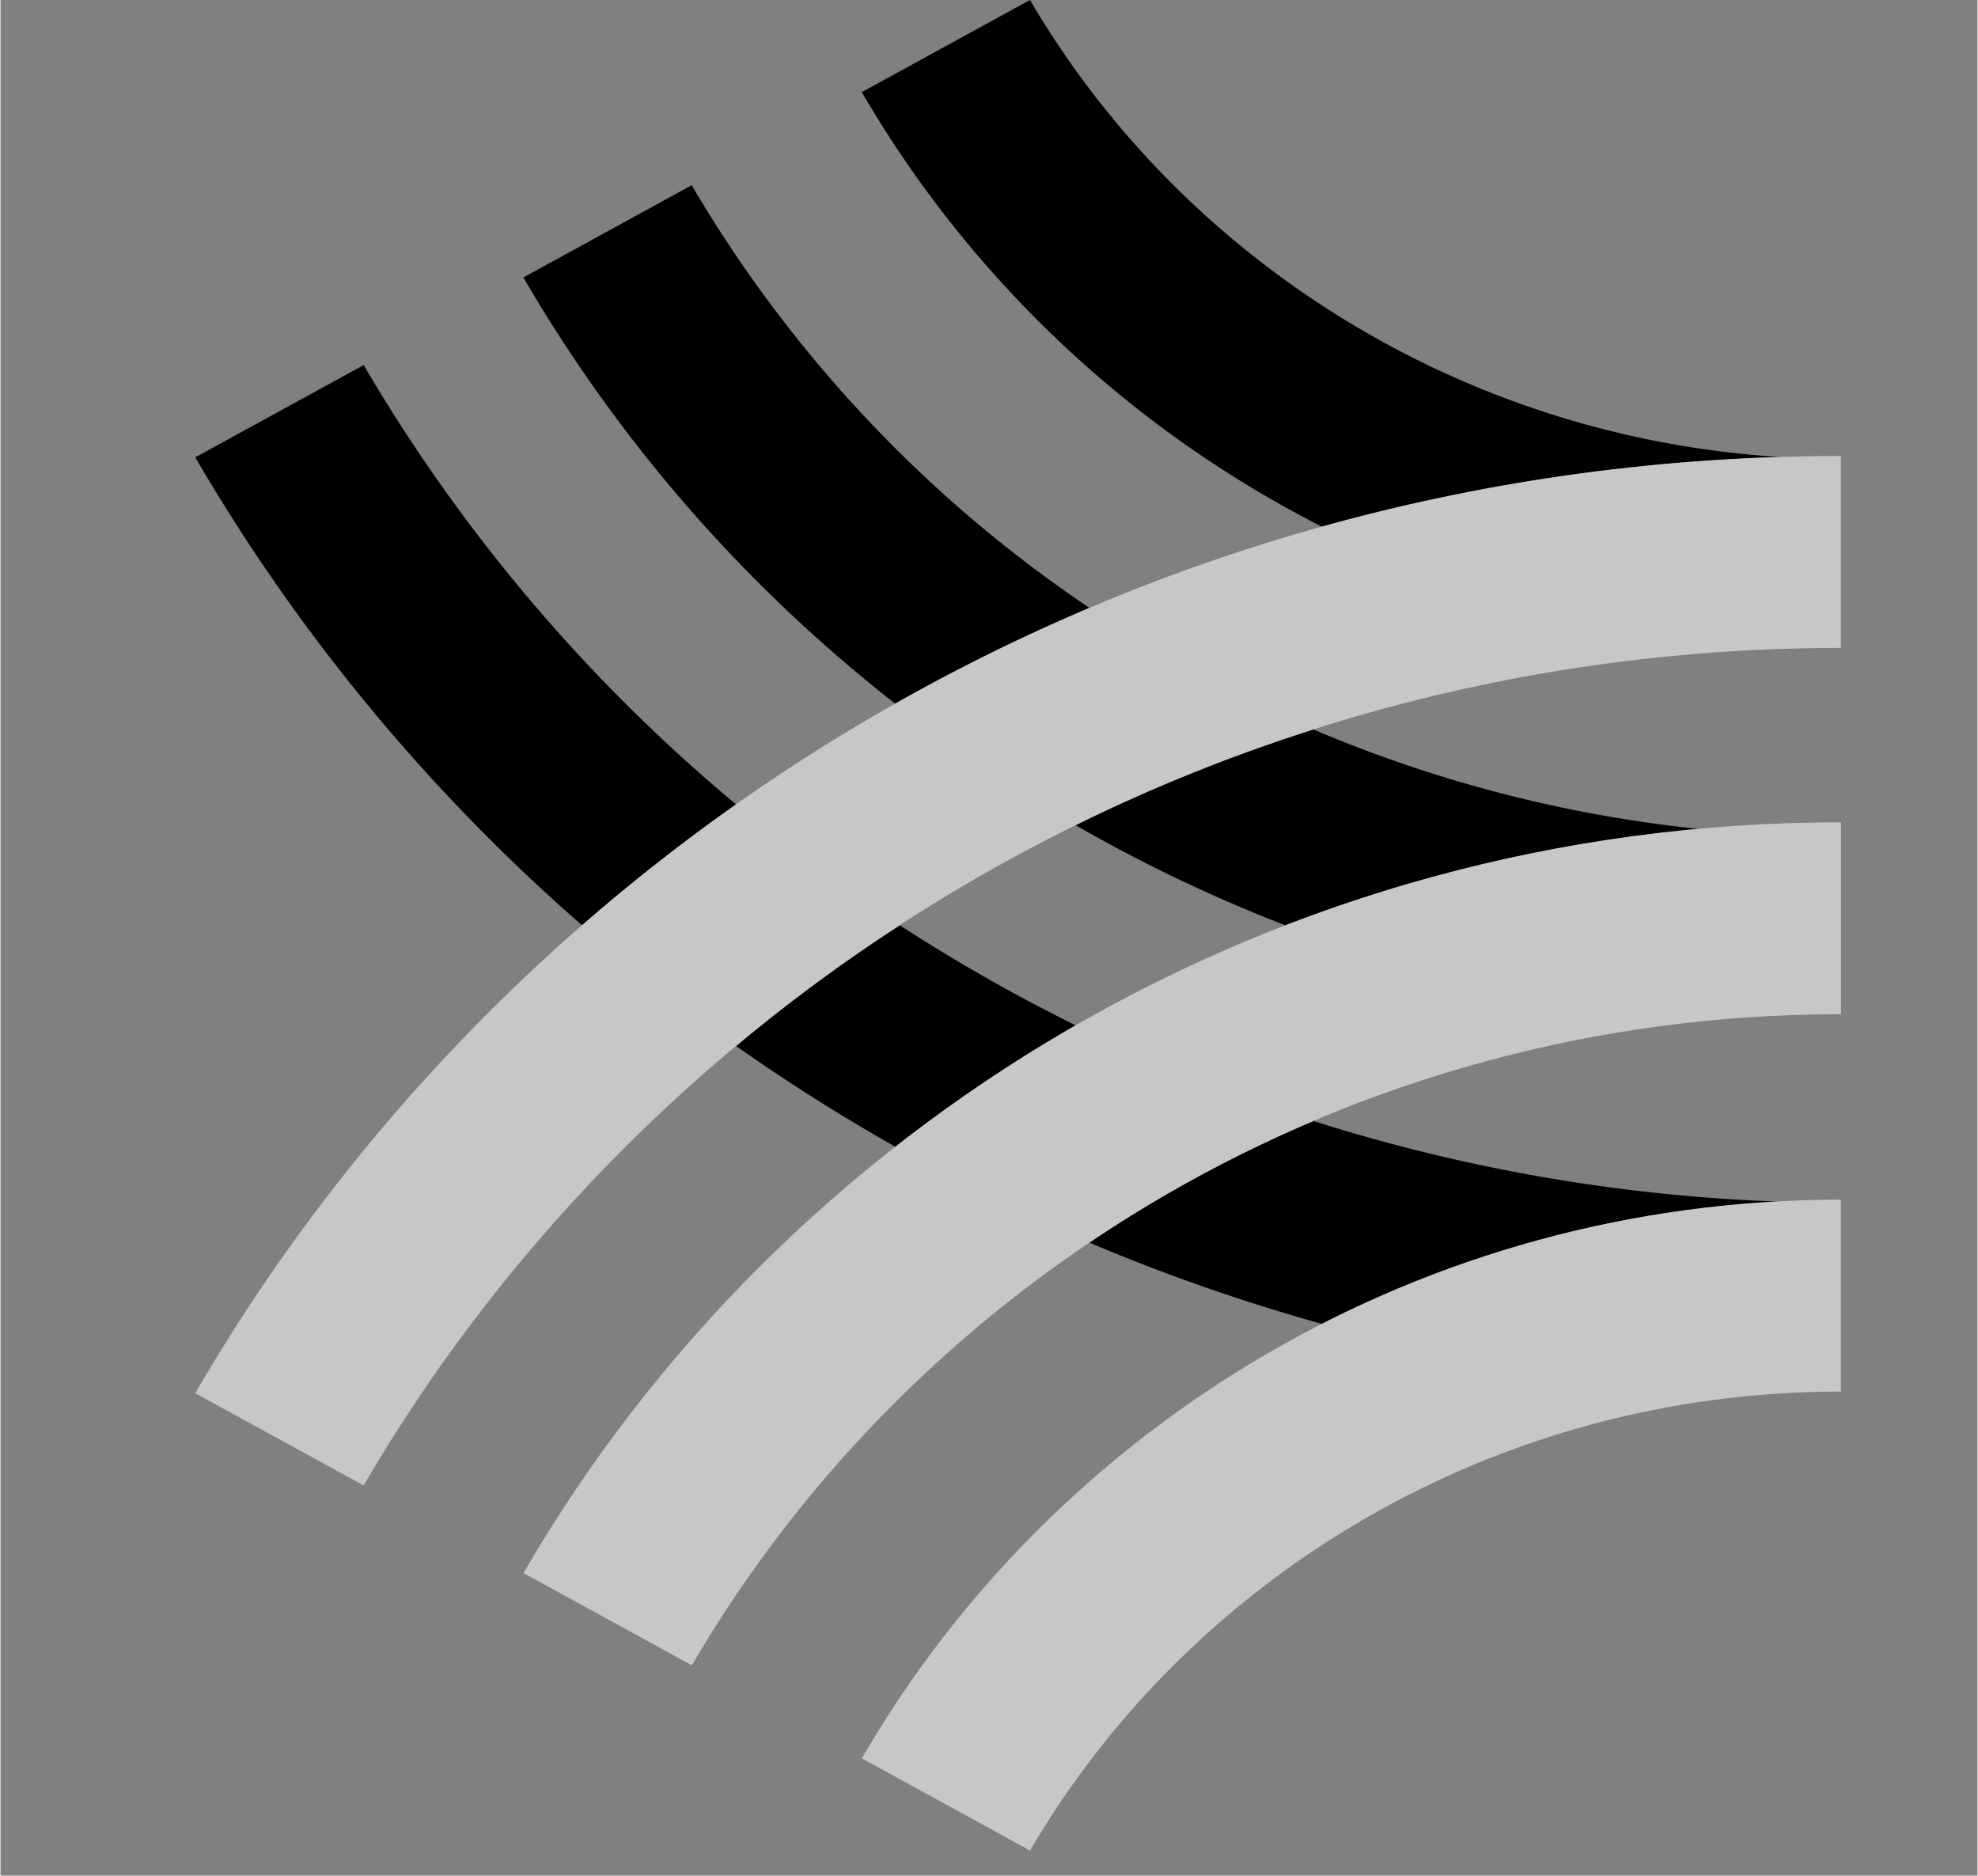 <?xml version="1.0" encoding="UTF-8"?>
<svg width="700.93" height="664.63" version="1.1" viewBox="0 0 18.028 17.103" xmlns="http://www.w3.org/2000/svg" xmlns:cc="http://creativecommons.org/ns#" xmlns:dc="http://purl.org/dc/elements/1.1/" xmlns:rdf="http://www.w3.org/1999/02/22-rdf-syntax-ns#">
<rect x="0" y="0" width="18.028" height="17.103" fill="#808080" stroke="none"/>
<defs>
<clipPath id="e">
<rect x="21.628" y="-1.235" width="18.037" height="18.338" fill="#f00" stroke-width=".026"/>
</clipPath>
<clipPath id="d">
<rect x="21.628" y="-1.235" width="18.037" height="18.338" fill="#f00" stroke-width=".026"/>
</clipPath>
<clipPath id="c">
<rect x="21.628" y="-1.235" width="18.037" height="18.338" fill="#f00" stroke-width=".026"/>
</clipPath>
<clipPath id="b">
<rect x="21.628" y="-1.235" width="18.037" height="18.338" fill="#f00" stroke-width=".026"/>
</clipPath>
<clipPath id="a">
<rect x="21.628" y="-1.235" width="18.037" height="18.338" fill="#f00" stroke-width=".026"/>
</clipPath>
</defs>
<path transform="translate(-21.633)" d="m33.606 6.652c-0.75 0.239-1.475 0.53-2.169 0.873 0.609 0.35 1.249 0.656 1.914 0.913a13.95 13.95 0 0 1 3.769 -0.879 12.218 12.218 0 0 1 -3.514 -0.907zm-5.264 2.887c0.467 0.329 0.951 0.635 1.452 0.918a13.819 13.819 0 0 1 1.644 -1.107 15.776 15.776 0 0 1 -1.603 -0.912c-0.521 0.337-1.02 0.706-1.493 1.101zm5.342-4.736a17.612 17.612 0 0 1 4.188 -0.635c-2.937-0.181-5.473-1.816-6.851-4.168l-1.534 0.84a10.21 10.21 0 0 0 4.197 3.963zm-0.078 5.419c-0.72 0.306-1.404 0.678-2.043 1.109 0.685 0.291 1.393 0.538 2.121 0.741a10.355 10.355 0 0 1 4.17 -1.115 15.882 15.882 0 0 1 -4.248 -0.735zm-3.813-3.805c0.57-0.323 1.161-0.615 1.77-0.874a11.914 11.914 0 0 1 -3.627 -3.854l-1.535 0.841a13.618 13.618 0 0 0 3.392 3.887zm-2.856 2.021c0.448-0.391 0.917-0.758 1.405-1.102a15.227 15.227 0 0 1 -3.397 -4.007l-1.536 0.841a17.029 17.029 0 0 0 3.528 4.268zm-26.121 12.945v1.754h-0.816v-3.91h0.816v1.481h1.525v-1.481h0.817v3.91h-0.817v-1.754zm5.876 0.305c0-1.045-0.703-1.525-1.481-1.525s-1.481 0.479-1.481 1.525 0.703 1.525 1.481 1.525c0.779 0 1.481-0.48 1.481-1.525zm3.153 1.449h-0.762v-1.759c0-0.212-0.011-0.572-0.496-0.572-0.337 0-0.599 0.229-0.599 0.67v1.661h-0.762v-2.897h0.729v0.425h0.011c0.103-0.174 0.321-0.501 0.871-0.501 0.566 0 1.007 0.332 1.007 0.97v2.003zm2.527-2.898v0.431h-0.011c-0.093-0.191-0.311-0.507-0.85-0.507-0.637 0-1.204 0.49-1.204 1.492 0 1.013 0.55 1.498 1.247 1.498 0.458 0 0.648-0.212 0.773-0.436l0.011 0.011v0.349c0 0.468-0.196 0.665-0.604 0.665-0.441 0-0.501-0.147-0.534-0.294h-0.828c0.033 0.616 0.665 0.872 1.263 0.872 1.427 0 1.465-0.833 1.465-1.334v-2.745h-0.728zm3.681 2.19h1.944v0.708h-2.761v-3.91h0.817zm3.937-0.142c-0.06 0.207-0.278 0.315-0.49 0.315-0.615 0-0.659-0.49-0.681-0.708h1.988v-0.136c0-1.323-0.79-1.596-1.362-1.596-1.269 0-1.388 1.116-1.388 1.465 0 1.193 0.626 1.585 1.443 1.585 0.496 0 1.073-0.229 1.274-0.926h-0.784zm4.117-0.599c0-1.045-0.703-1.525-1.481-1.525-0.779 0-1.481 0.479-1.481 1.525s0.703 1.525 1.481 1.525 1.481-0.48 1.481-1.525zm3.044 1.449h-0.762v-1.759c0-0.212-0.011-0.572-0.496-0.572-0.337 0-0.599 0.229-0.599 0.67v1.661h-0.762v-2.897h0.73v0.425h0.011c0.104-0.174 0.321-0.501 0.871-0.501 0.566 0 1.007 0.332 1.007 0.97zm2.527-2.898v0.431h-0.011c-0.093-0.191-0.311-0.507-0.85-0.507-0.637 0-1.204 0.49-1.204 1.492 0 1.013 0.55 1.498 1.247 1.498 0.458 0 0.648-0.212 0.773-0.436l0.011 0.011v0.349c0 0.468-0.196 0.665-0.604 0.665-0.441 0-0.501-0.147-0.534-0.294h-0.828c0.033 0.616 0.665 0.872 1.263 0.872 1.427 0 1.465-0.833 1.465-1.334v-2.745h-0.728zm2.864 2.898h1.655c0.801 0 1.013-0.136 1.236-0.354 0.207-0.201 0.338-0.495 0.338-0.806 0-0.387-0.125-0.768-0.604-0.947 0.163-0.082 0.479-0.24 0.479-0.801 0-0.403-0.245-1.002-1.204-1.002h-1.9zm6.11-2.135c0-0.713-0.746-0.839-1.154-0.839-0.594 0-1.209 0.125-1.296 1.013h0.735c0.022-0.169 0.087-0.403 0.468-0.403 0.196 0 0.501 0.016 0.501 0.337 0 0.164-0.147 0.212-0.267 0.229l-0.686 0.104c-0.485 0.071-0.844 0.359-0.844 0.926 0 0.599 0.447 0.844 0.882 0.844 0.517 0 0.762-0.24 0.937-0.419 0.016 0.164 0.027 0.207 0.071 0.343h0.822v-0.115c-0.093-0.033-0.169-0.109-0.169-0.452zm3.191 2.135h-0.762v-1.759c0-0.212-0.011-0.572-0.496-0.572-0.337 0-0.599 0.229-0.599 0.67v1.661h-0.763v-2.897h0.729v0.425h0.011c0.104-0.174 0.321-0.501 0.871-0.501 0.566 0 1.007 0.332 1.007 0.97v2.003zm2.255-1.776 1.023-1.122h-0.936l-0.959 1.1v-2.292h-0.762v4.09h0.762v-1.707l1.007 1.707h0.915zm2.837 1.776h1.655c0.801 0 1.013-0.136 1.236-0.354 0.207-0.201 0.338-0.495 0.338-0.806 0-0.387-0.125-0.768-0.604-0.947 0.163-0.082 0.479-0.24 0.479-0.801 0-0.403-0.245-1.002-1.204-1.002h-1.9zm5.358-0.85c-0.06 0.207-0.278 0.315-0.49 0.315-0.615 0-0.659-0.49-0.681-0.708h1.988v-0.136c0-1.323-0.79-1.596-1.361-1.596-1.269 0-1.389 1.116-1.389 1.465 0 1.193 0.626 1.585 1.443 1.585 0.496 0 1.073-0.229 1.274-0.926h-0.784zm1.209-2.048h0.729v0.501h0.011c0.158-0.294 0.333-0.577 0.795-0.577 0.049 0 0.098 6e-3 0.147 0.011v0.773c-0.065-0.011-0.147-0.011-0.218-0.011-0.594 0-0.703 0.37-0.703 0.691v1.509h-0.762v-2.897zm4.634 2.898h-0.762v-1.759c0-0.212-0.011-0.572-0.496-0.572-0.337 0-0.599 0.229-0.599 0.67v1.661h-0.763v-4.09h0.763v1.568h0.011c0.098-0.24 0.425-0.452 0.838-0.452 0.566 0 1.007 0.332 1.007 0.97v2.004zm2.946-2.135c0-0.713-0.746-0.839-1.154-0.839-0.594 0-1.209 0.125-1.296 1.013h0.735c0.022-0.169 0.087-0.403 0.468-0.403 0.196 0 0.501 0.016 0.501 0.337 0 0.164-0.147 0.212-0.267 0.229l-0.687 0.104c-0.484 0.071-0.844 0.359-0.844 0.926 0 0.599 0.446 0.844 0.882 0.844 0.518 0 0.763-0.24 0.937-0.419 0.017 0.164 0.027 0.207 0.071 0.343h0.822v-0.115c-0.093-0.033-0.169-0.109-0.169-0.452v-1.568zm3.218-1.955h-0.762v1.568h-0.011a0.93 0.93 0 0 0 -0.838 -0.452c-0.637 0-1.204 0.49-1.204 1.492 0 0.795 0.359 1.558 1.22 1.558 0.316 0 0.654-0.114 0.839-0.441h0.011v0.365h0.745z" clip-path="url(#a)"/>
<path transform="translate(-21.633)" d="m38.415 10.939v1.75c-3.167 0-5.932 1.689-7.394 4.185l-1.534-0.84c1.759-3.037 5.101-5.094 8.928-5.095z" clip-path="url(#b)" fill="#c6c7c9"/>
<path transform="translate(-21.633)" d="m26.402 14.344 1.535 0.841c2.069-3.542 5.991-5.937 10.479-5.937v-1.75c-5.149 0-9.646 2.763-12.014 6.846z" clip-path="url(#c)" fill="#c6c7c9"/>
<path transform="translate(-21.633)" d="m24.944 13.545c2.66-4.556 7.701-7.637 13.471-7.637v-1.75c-6.43 0-12.048 3.449-15.006 8.546z" clip-path="url(#d)" fill="#c6c7c9"/>
<path transform="translate(-21.633)" d="m5.908 21.688c0 0.37-0.109 0.882-0.697 0.882s-0.697-0.512-0.697-0.882c0-0.371 0.109-0.882 0.697-0.882s0.697 0.511 0.697 0.882zm5.184 0.016c0-0.675 0.316-0.882 0.599-0.882 0.425 0 0.653 0.381 0.653 0.85 0 0.397-0.131 0.838-0.648 0.838-0.451 0-0.604-0.435-0.604-0.806zm7.749-0.305c0.043-0.381 0.234-0.61 0.593-0.61 0.245 0 0.545 0.142 0.588 0.61zm4.482 0.289c0 0.37-0.109 0.882-0.697 0.882s-0.697-0.512-0.697-0.882c0-0.371 0.109-0.882 0.697-0.882s0.697 0.511 0.697 0.882zm5.075 0.016c0-0.675 0.316-0.882 0.599-0.882 0.425 0 0.653 0.381 0.653 0.85 0 0.397-0.131 0.838-0.648 0.838-0.451 0-0.604-0.435-0.604-0.806zm4.928-0.288h1.04c0.294 0 0.588 0.131 0.588 0.474 0 0.397-0.229 0.571-0.626 0.571h-1.002zm0-1.514h0.937c0.371 0 0.599 0.098 0.599 0.419 0 0.311-0.256 0.436-0.577 0.436h-0.958v-0.855zm4.58 2.195c0 0.354-0.343 0.571-0.681 0.571-0.147 0-0.354-0.082-0.354-0.348 0-0.316 0.234-0.387 0.518-0.436 0.315-0.049 0.441-0.098 0.517-0.158zm9.813-0.681h1.04c0.294 0 0.588 0.131 0.588 0.474 0 0.397-0.229 0.571-0.626 0.571h-1.002zm0-1.514h0.937c0.37 0 0.599 0.098 0.599 0.419 0 0.311-0.256 0.436-0.577 0.436h-0.958v-0.855zm3.425 1.497c0.043-0.381 0.234-0.61 0.593-0.61 0.245 0 0.545 0.142 0.588 0.61zm9.192 0.698c0 0.354-0.343 0.571-0.681 0.571-0.147 0-0.354-0.082-0.354-0.348 0-0.316 0.234-0.387 0.517-0.436 0.316-0.049 0.441-0.098 0.518-0.158zm1.933-0.387c0-0.458 0.164-0.888 0.648-0.888 0.523 0 0.653 0.468 0.653 0.931 0 0.43-0.19 0.833-0.675 0.833-0.49 0-0.626-0.533-0.626-0.876z" clip-path="url(#e)" fill="#fff"/>
</svg>
